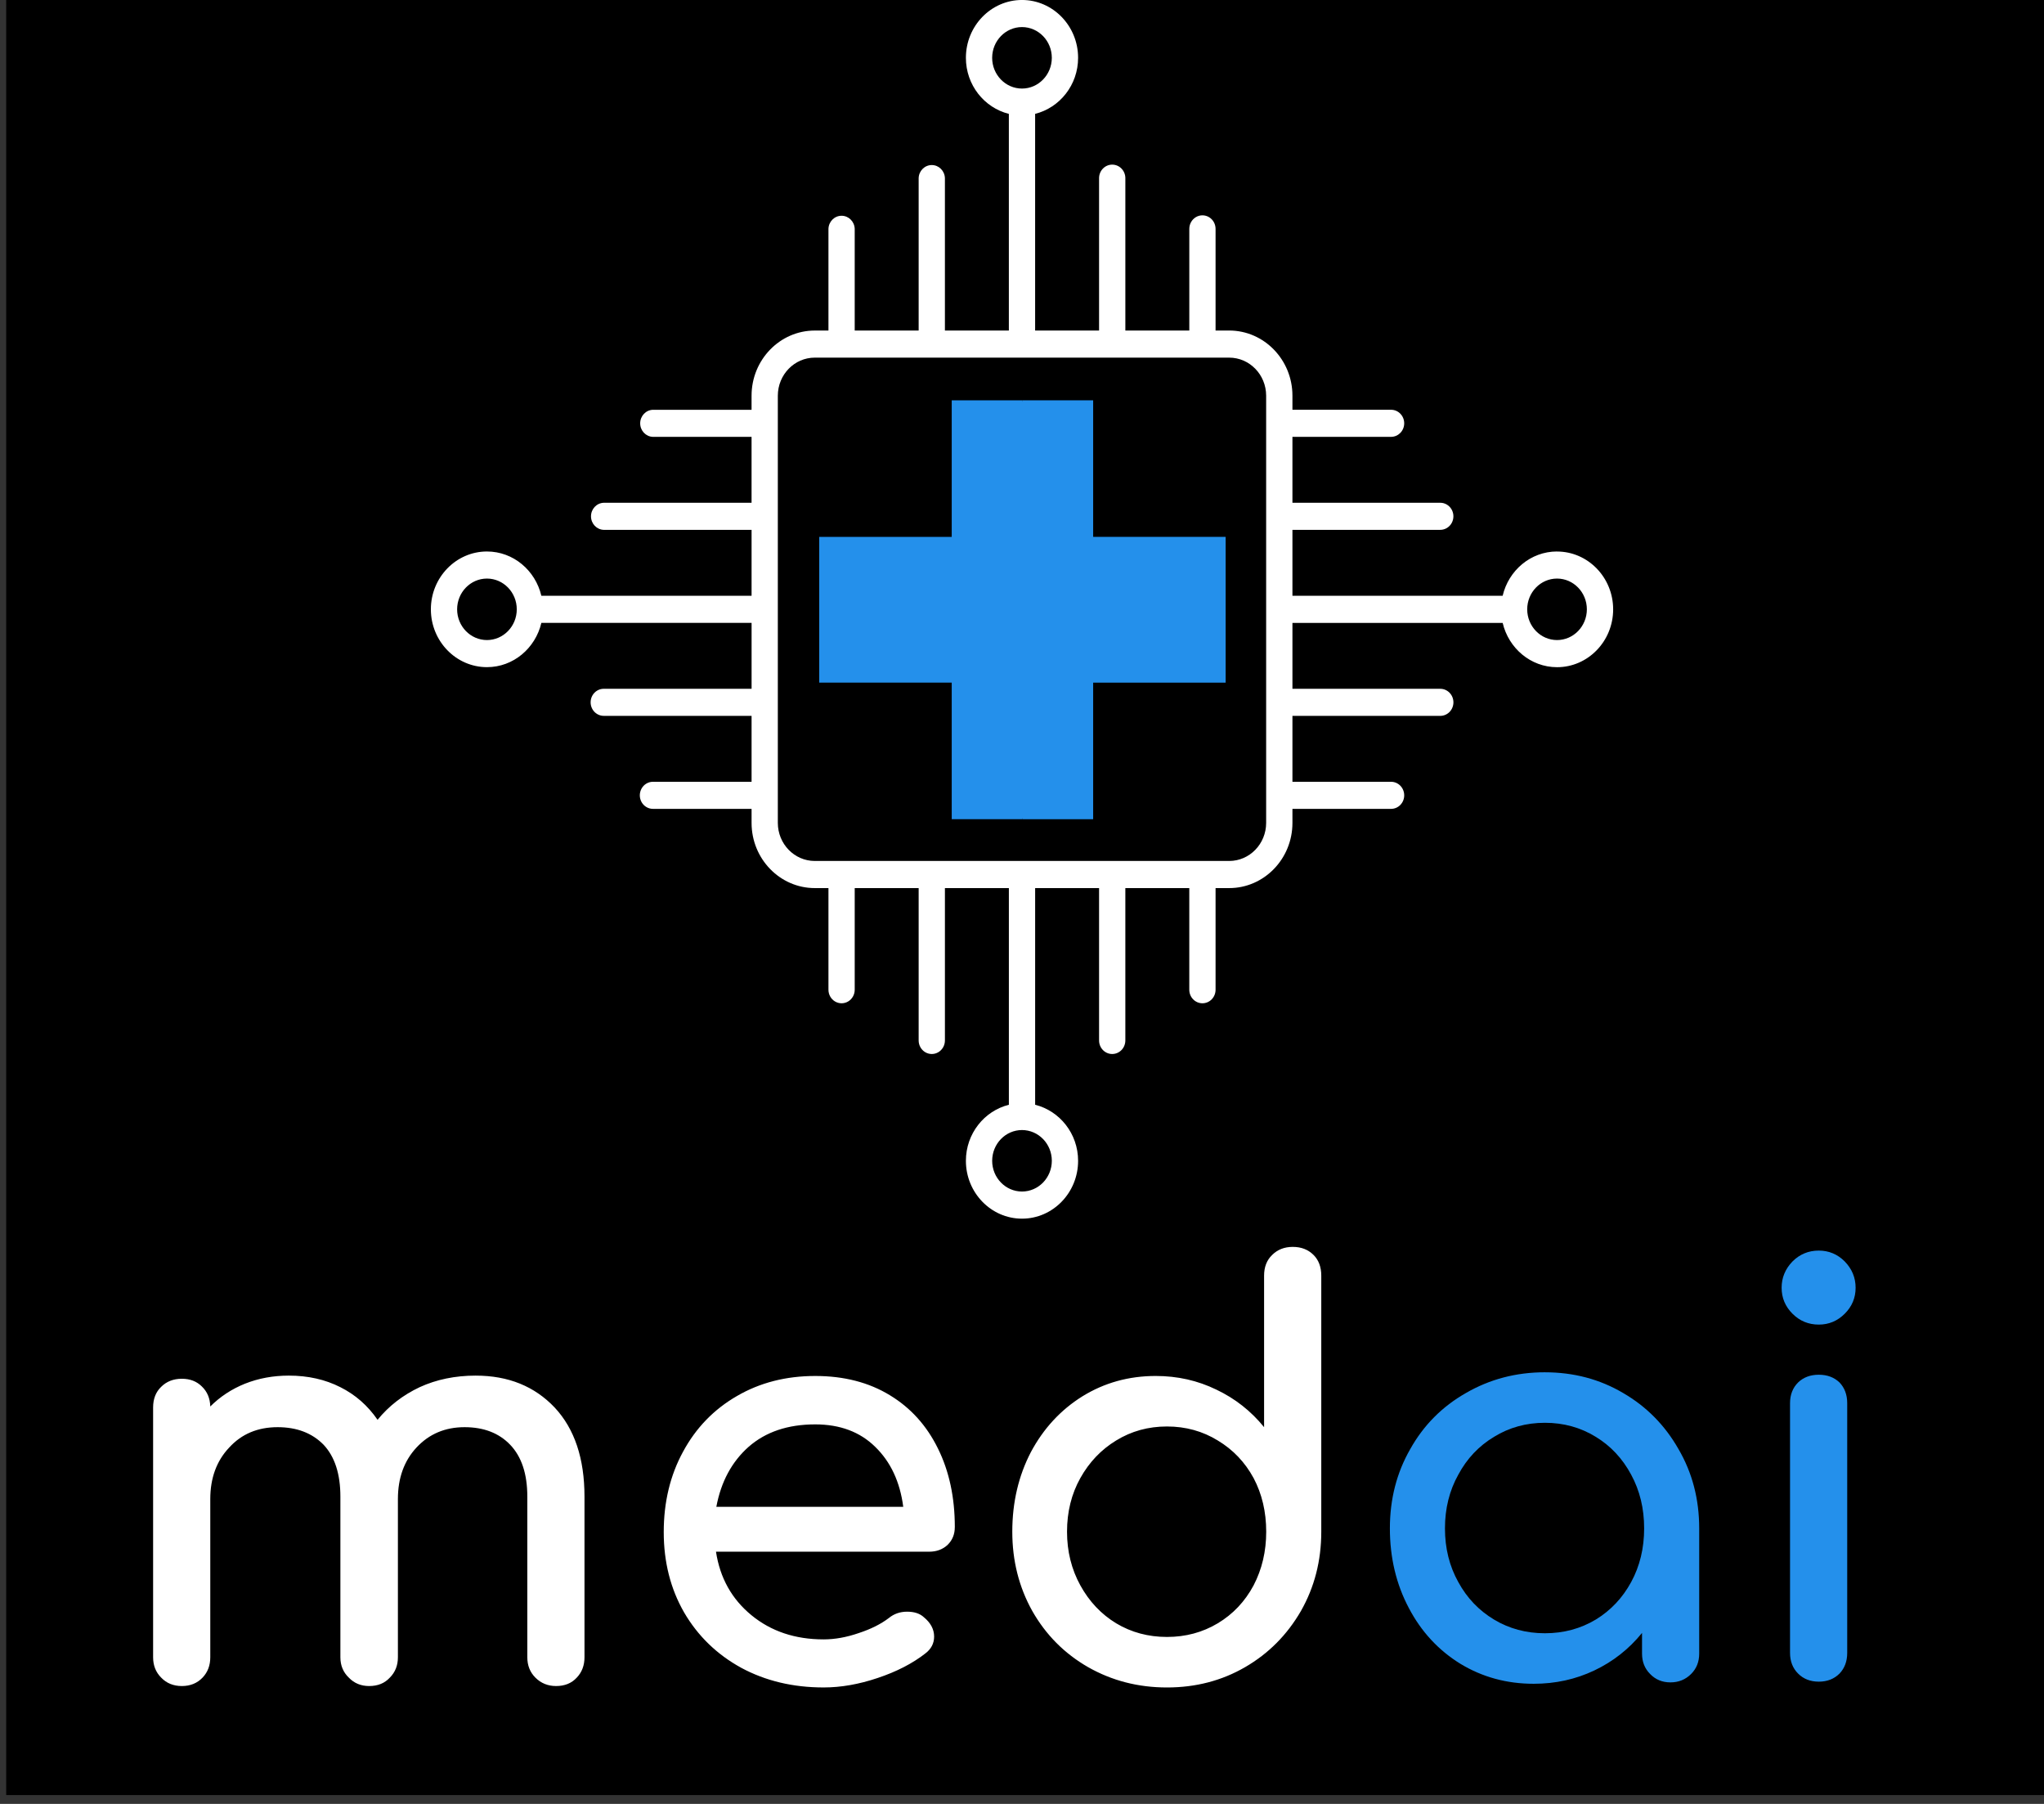 <svg version="1.1" xmlns="http://www.w3.org/2000/svg" xmlns:xlink="http://www.w3.org/1999/xlink" width="170" height="150" viewBox="875,401.5,170,150"><rect x="875" y="401.5" width="170" height="150" fill="#333333" stroke="none"/><g id="document" fill="#00000000" fill-rule="nonzero" stroke="#000000" stroke-width="0" stroke-linecap="butt" stroke-linejoin="miter" stroke-miterlimit="10" stroke-dasharray="" stroke-dashoffset="0" font-family="none" font-weight="none" font-size="none" text-anchor="none" style="mix-blend-mode: normal"><rect x="3602.941" y="1873.667" transform="scale(0.243,0.214)" width="700" height="700" id="Shape 1 1" vector-effect="non-scaling-stroke"/></g><g fill="none" fill-rule="nonzero" stroke="none" stroke-width="1" stroke-linecap="butt" stroke-linejoin="miter" stroke-miterlimit="10" stroke-dasharray="" stroke-dashoffset="0" font-family="none" font-weight="none" font-size="none" text-anchor="none" style="mix-blend-mode: normal"><g id="stage"><g id="layer1 1"><g id="Group 1"><g id="Group 1" fill="#FFFFFF"><g id="Group 1"><path d="M1004.499,447.357c-2.195,0 -4.028,1.575 -4.523,3.682h-17.484v-5.481h12.296c0.39,0 0.751,-0.215 0.946,-0.563c0.195,-0.348 0.195,-0.777 0,-1.126c-0.195,-0.348 -0.556,-0.563 -0.946,-0.563h-12.296v-5.481h8.203c0.603,0 1.093,-0.504 1.093,-1.126c0,-0.622 -0.489,-1.126 -1.093,-1.126h-8.203v-1.172c0,-2.986 -2.358,-5.417 -5.257,-5.417h-1.136v-8.453c0,-0.402 -0.208,-0.774 -0.546,-0.975c-0.338,-0.201 -0.754,-0.201 -1.092,0c-0.338,0.201 -0.546,0.573 -0.546,0.975v8.453h-5.319v-12.669c0,-0.622 -0.489,-1.126 -1.093,-1.126c-0.603,0 -1.093,0.504 -1.093,1.126v12.67h-5.318v-18.018c2.045,-0.51 3.574,-2.399 3.574,-4.661c0,-2.651 -2.094,-4.808 -4.666,-4.808c-2.573,0 -4.666,2.157 -4.666,4.809c0,2.262 1.528,4.151 3.573,4.662v18.018h-5.318v-12.671c-0.018,-0.609 -0.502,-1.092 -1.092,-1.092c-0.591,0 -1.075,0.484 -1.092,1.092v12.67h-5.318v-8.453c-0.018,-0.609 -0.502,-1.092 -1.092,-1.092c-0.591,0 -1.075,0.484 -1.092,1.092v8.453h-1.138c-2.898,0 -5.257,2.43 -5.257,5.417v1.172h-8.203c-0.59,0.018 -1.06,0.517 -1.06,1.126c0,0.609 0.469,1.107 1.06,1.126h8.203v5.48h-12.294c-0.59,0.018 -1.06,0.517 -1.06,1.126c0,0.609 0.469,1.107 1.06,1.126h12.295v5.482h-17.484c-0.495,-2.108 -2.329,-3.683 -4.524,-3.683c-2.572,0 -4.665,2.157 -4.665,4.809c0,2.651 2.093,4.809 4.666,4.809c2.195,0 4.028,-1.575 4.524,-3.682h17.484v5.48h-12.296c-0.39,0 -0.751,0.215 -0.946,0.563c-0.195,0.348 -0.195,0.777 0,1.126c0.195,0.348 0.556,0.563 0.946,0.563h12.295v5.481h-8.203c-0.39,0 -0.751,0.215 -0.946,0.563c-0.195,0.348 -0.195,0.777 0,1.126c0.195,0.348 0.556,0.563 0.946,0.563h8.203v1.171c0,2.986 2.358,5.417 5.257,5.417h1.137v8.453c0,0.402 0.208,0.774 0.546,0.975c0.338,0.201 0.754,0.201 1.092,0c0.338,-0.201 0.546,-0.573 0.546,-0.975v-8.453h5.318v12.671c0,0.402 0.208,0.774 0.546,0.975c0.338,0.201 0.754,0.201 1.092,0c0.338,-0.201 0.546,-0.573 0.546,-0.975v-12.672h5.319v18.019c-2.046,0.51 -3.574,2.4 -3.574,4.662c0,2.651 2.093,4.808 4.666,4.808c2.572,0 4.666,-2.157 4.666,-4.809c0,-2.262 -1.528,-4.151 -3.573,-4.662v-18.018h5.317v12.671c0,0.623 0.488,1.126 1.092,1.126c0.29,0 0.568,-0.118 0.773,-0.329c0.205,-0.211 0.32,-0.498 0.32,-0.797v-12.671h5.318v8.453c0,0.623 0.489,1.126 1.093,1.126c0.29,0 0.568,-0.118 0.773,-0.329c0.205,-0.211 0.32,-0.498 0.32,-0.796v-8.453h1.136c2.898,0 5.257,-2.43 5.257,-5.417v-1.171h8.203c0.29,0 0.568,-0.118 0.773,-0.329c0.205,-0.211 0.32,-0.498 0.32,-0.796c0,-0.299 -0.115,-0.585 -0.32,-0.797c-0.205,-0.211 -0.483,-0.33 -0.773,-0.33h-8.203v-5.481h12.296c0.29,0 0.568,-0.118 0.773,-0.329c0.205,-0.211 0.32,-0.498 0.32,-0.796c0,-0.299 -0.115,-0.585 -0.32,-0.796c-0.205,-0.211 -0.483,-0.33 -0.773,-0.329h-12.296v-5.48h17.485c0.495,2.107 2.329,3.683 4.524,3.683c2.572,0 4.665,-2.158 4.665,-4.809c0,-2.652 -2.093,-4.809 -4.666,-4.809zM957.518,406.308c0.002,-1.411 1.112,-2.555 2.481,-2.557c1.37,0.002 2.48,1.145 2.481,2.557c-0.002,1.411 -1.112,2.555 -2.481,2.556c-1.369,-0.001 -2.479,-1.145 -2.481,-2.556zM915.5,454.723c-1.37,-0.002 -2.479,-1.146 -2.481,-2.557c0.002,-1.411 1.111,-2.555 2.481,-2.557c1.369,0.002 2.479,1.146 2.48,2.557c-0.001,1.411 -1.111,2.555 -2.48,2.557zM962.481,498.023c-0.002,1.411 -1.112,2.555 -2.481,2.557c-1.37,-0.002 -2.48,-1.145 -2.481,-2.557c0.002,-1.412 1.112,-2.555 2.481,-2.557c1.37,0.002 2.48,1.146 2.481,2.557zM980.306,469.927c-0.002,1.747 -1.376,3.163 -3.071,3.165h-34.472c-1.695,-0.002 -3.069,-1.418 -3.071,-3.165v-35.524c0.002,-1.747 1.376,-3.163 3.071,-3.165h34.472c1.695,0.002 3.069,1.417 3.071,3.164zM1004.499,454.723c-1.37,-0.002 -2.479,-1.146 -2.481,-2.557c0.002,-1.412 1.112,-2.555 2.481,-2.557c1.37,0.002 2.479,1.146 2.481,2.557c-0.002,1.411 -1.111,2.555 -2.481,2.557z" id="CompoundPath 1"/></g></g><g id="Group 1" fill="#2490eb"><g id="Group 1"><path d="M960.036,469.62c2.835,-11.611 2.835,-23.222 0,-34.833h-5.881v11.356h-11.02v12.121h11.02v11.356z" id="Path 1"/><path d="M960.036,469.62v-34.833h5.882v11.355h11.019v12.122h-11.019v11.356z" id="Path 1"/></g></g></g><path d="M914.57,515.887v0c2.703,0 4.89,0.885 6.563,2.654v0v0c1.653,1.769 2.479,4.239 2.479,7.408v0v13.358v0c0,0.681 -0.214,1.244 -0.642,1.692v0v0c-0.428,0.467 -1.001,0.7 -1.721,0.7v0v0c-0.681,0 -1.254,-0.233 -1.721,-0.7v0v0c-0.447,-0.447 -0.671,-1.011 -0.671,-1.692v0v-13.358v0c0,-1.886 -0.476,-3.325 -1.429,-4.317v0v0c-0.933,-0.972 -2.197,-1.458 -3.792,-1.458v0v0c-1.614,0 -2.946,0.564 -3.996,1.692v0v0c-1.031,1.108 -1.546,2.538 -1.546,4.287v0v13.154v0c0,0.681 -0.224,1.244 -0.671,1.692v0v0c-0.428,0.467 -1.001,0.7 -1.721,0.7v0v0c-0.681,0 -1.244,-0.233 -1.692,-0.7v0v0c-0.467,-0.447 -0.7,-1.011 -0.7,-1.692v0v-13.358v0c0,-1.886 -0.467,-3.325 -1.4,-4.317v0v0c-0.953,-0.972 -2.226,-1.458 -3.821,-1.458v0v0c-1.653,0 -2.994,0.564 -4.025,1.692v0v0c-1.05,1.108 -1.575,2.538 -1.575,4.287v0v13.154v0c0,0.681 -0.214,1.244 -0.642,1.692v0v0c-0.447,0.467 -1.021,0.7 -1.721,0.7v0v0c-0.7,0 -1.274,-0.233 -1.721,-0.7v0v0c-0.447,-0.447 -0.671,-1.011 -0.671,-1.692v0v-20.767v0c0,-0.719 0.224,-1.293 0.671,-1.721v0v0c0.447,-0.447 1.021,-0.671 1.721,-0.671v0v0c0.681,0 1.235,0.214 1.663,0.642v0v0c0.447,0.428 0.681,0.982 0.7,1.663v0v0c0.817,-0.817 1.779,-1.449 2.888,-1.896v0v0c1.128,-0.447 2.343,-0.671 3.646,-0.671v0v0c1.594,0 3.024,0.321 4.287,0.963v0v0c1.244,0.622 2.275,1.526 3.092,2.712v0v0c0.933,-1.147 2.1,-2.051 3.5,-2.712v0v0c1.4,-0.642 2.956,-0.963 4.667,-0.963zM954.411,528.487v0c0,0.583 -0.194,1.069 -0.583,1.458v0v0c-0.408,0.389 -0.924,0.583 -1.546,0.583v0h-17.733v0c0.331,2.178 1.312,3.938 2.946,5.279v0v0c1.633,1.342 3.636,2.013 6.008,2.013v0v0c0.933,0 1.906,-0.175 2.917,-0.525v0v0c1.011,-0.331 1.847,-0.749 2.508,-1.254v0v0c0.428,-0.35 0.933,-0.525 1.517,-0.525v0v0c0.603,0 1.069,0.156 1.4,0.467v0v0c0.564,0.467 0.846,1.001 0.846,1.604v0v0c0,0.564 -0.243,1.031 -0.729,1.4v0v0c-1.069,0.836 -2.392,1.517 -3.967,2.042v0v0c-1.556,0.525 -3.053,0.787 -4.492,0.787v0v0c-2.547,0 -4.832,-0.544 -6.854,-1.633v0v0c-2.022,-1.108 -3.607,-2.644 -4.754,-4.608v0v0c-1.128,-1.964 -1.692,-4.19 -1.692,-6.679v0v0c0,-2.489 0.535,-4.715 1.604,-6.679v0v0c1.069,-1.983 2.567,-3.529 4.492,-4.638v0v0c1.906,-1.108 4.074,-1.663 6.504,-1.663v0v0c2.392,0 4.463,0.535 6.213,1.604v0v0c1.731,1.05 3.062,2.528 3.996,4.433v0v0c0.933,1.886 1.4,4.064 1.4,6.533v0M942.803,519.942v0c-2.275,0 -4.122,0.622 -5.542,1.867v0v0c-1.4,1.244 -2.294,2.907 -2.683,4.988v0h15.546v0c-0.272,-2.081 -1.05,-3.743 -2.333,-4.988v0v0c-1.264,-1.244 -2.926,-1.867 -4.988,-1.867zM982.528,505.183v0c0.7,0 1.274,0.224 1.721,0.671v0v0c0.428,0.428 0.642,1.001 0.642,1.721v0v21.292v0c0,2.411 -0.564,4.608 -1.692,6.592v0v0c-1.147,1.983 -2.693,3.539 -4.638,4.667v0v0c-1.944,1.128 -4.112,1.692 -6.504,1.692v0v0c-2.392,0 -4.579,-0.564 -6.563,-1.692v0v0c-1.964,-1.128 -3.51,-2.683 -4.638,-4.667v0v0c-1.108,-1.983 -1.663,-4.181 -1.663,-6.592v0v0c0,-2.431 0.515,-4.638 1.546,-6.621v0v0c1.05,-1.964 2.479,-3.51 4.287,-4.638v0v0c1.828,-1.128 3.86,-1.692 6.096,-1.692v0v0c1.808,0 3.49,0.379 5.046,1.137v0v0c1.556,0.739 2.878,1.779 3.967,3.121v0v-12.6v0c0,-0.719 0.224,-1.293 0.671,-1.721v0v0c0.447,-0.447 1.021,-0.671 1.721,-0.671v0M972.057,537.617v0c1.556,0 2.965,-0.379 4.229,-1.137v0v0c1.264,-0.758 2.256,-1.808 2.975,-3.15v0v0c0.7,-1.342 1.05,-2.829 1.05,-4.463v0v0c0,-1.653 -0.35,-3.14 -1.05,-4.463v0v0c-0.719,-1.322 -1.711,-2.362 -2.975,-3.121v0v0c-1.264,-0.778 -2.674,-1.167 -4.229,-1.167v0v0c-1.556,0 -2.965,0.389 -4.229,1.167v0v0c-1.244,0.758 -2.236,1.799 -2.975,3.121v0v0c-0.739,1.322 -1.108,2.81 -1.108,4.463v0v0c0,1.633 0.369,3.121 1.108,4.463v0v0c0.739,1.342 1.731,2.392 2.975,3.15v0v0c1.264,0.758 2.674,1.137 4.229,1.137z" id="CompoundPath 1" fill="#FFFFFF"/><path d="M1003.49,515.61v0c2.392,0 4.56,0.574 6.504,1.721v0v0c1.944,1.128 3.481,2.683 4.608,4.667v0v0c1.147,1.964 1.721,4.161 1.721,6.592v0v10.413v0c0,0.681 -0.224,1.244 -0.671,1.692v0v0c-0.467,0.467 -1.04,0.7 -1.721,0.7v0v0c-0.681,0 -1.244,-0.233 -1.692,-0.7v0v0c-0.447,-0.447 -0.671,-1.011 -0.671,-1.692v0v-1.721v0c-1.089,1.342 -2.411,2.382 -3.967,3.121v0v0c-1.556,0.739 -3.237,1.108 -5.046,1.108v0v0c-2.236,0 -4.268,-0.554 -6.096,-1.663v0v0c-1.828,-1.128 -3.257,-2.674 -4.287,-4.638v0v0c-1.05,-1.983 -1.575,-4.19 -1.575,-6.621v0v0c0,-2.431 0.564,-4.628 1.692,-6.592v0v0c1.108,-1.983 2.654,-3.539 4.638,-4.667v0v0c1.983,-1.147 4.171,-1.721 6.563,-1.721v0M1003.49,537.31v0c1.556,0 2.965,-0.379 4.229,-1.137v0v0c1.244,-0.758 2.226,-1.799 2.946,-3.121v0v0c0.719,-1.322 1.079,-2.81 1.079,-4.463v0v0c0,-1.653 -0.36,-3.14 -1.079,-4.463v0v0c-0.719,-1.342 -1.701,-2.392 -2.946,-3.15v0v0c-1.264,-0.778 -2.674,-1.167 -4.229,-1.167v0v0c-1.556,0 -2.965,0.389 -4.229,1.167v0v0c-1.264,0.758 -2.256,1.808 -2.975,3.15v0v0c-0.739,1.322 -1.108,2.81 -1.108,4.463v0v0c0,1.653 0.369,3.14 1.108,4.463v0v0c0.719,1.322 1.711,2.362 2.975,3.121v0v0c1.264,0.758 2.674,1.137 4.229,1.137zM1026.27,541.335v0c-0.7,0 -1.274,-0.224 -1.721,-0.671v0v0c-0.447,-0.447 -0.671,-1.021 -0.671,-1.721v0v-20.767v0c0,-0.7 0.224,-1.274 0.671,-1.721v0v0c0.447,-0.428 1.021,-0.642 1.721,-0.642v0v0c0.7,0 1.274,0.214 1.721,0.642v0v0c0.428,0.447 0.642,1.021 0.642,1.721v0v20.767v0c0,0.7 -0.214,1.274 -0.642,1.721v0v0c-0.447,0.447 -1.021,0.671 -1.721,0.671v0M1026.27,511.644v0c-0.856,0 -1.585,-0.301 -2.188,-0.904v0v0c-0.603,-0.603 -0.904,-1.322 -0.904,-2.158v0v0c0,-0.836 0.301,-1.565 0.904,-2.188v0v0c0.603,-0.603 1.332,-0.904 2.188,-0.904v0v0c0.836,0 1.556,0.301 2.158,0.904v0v0c0.603,0.622 0.904,1.351 0.904,2.188v0v0c0,0.836 -0.301,1.556 -0.904,2.158v0v0c-0.603,0.603 -1.322,0.904 -2.158,0.904z" id="CompoundPath 1" fill="#2490eb"/></g></g></g></svg>